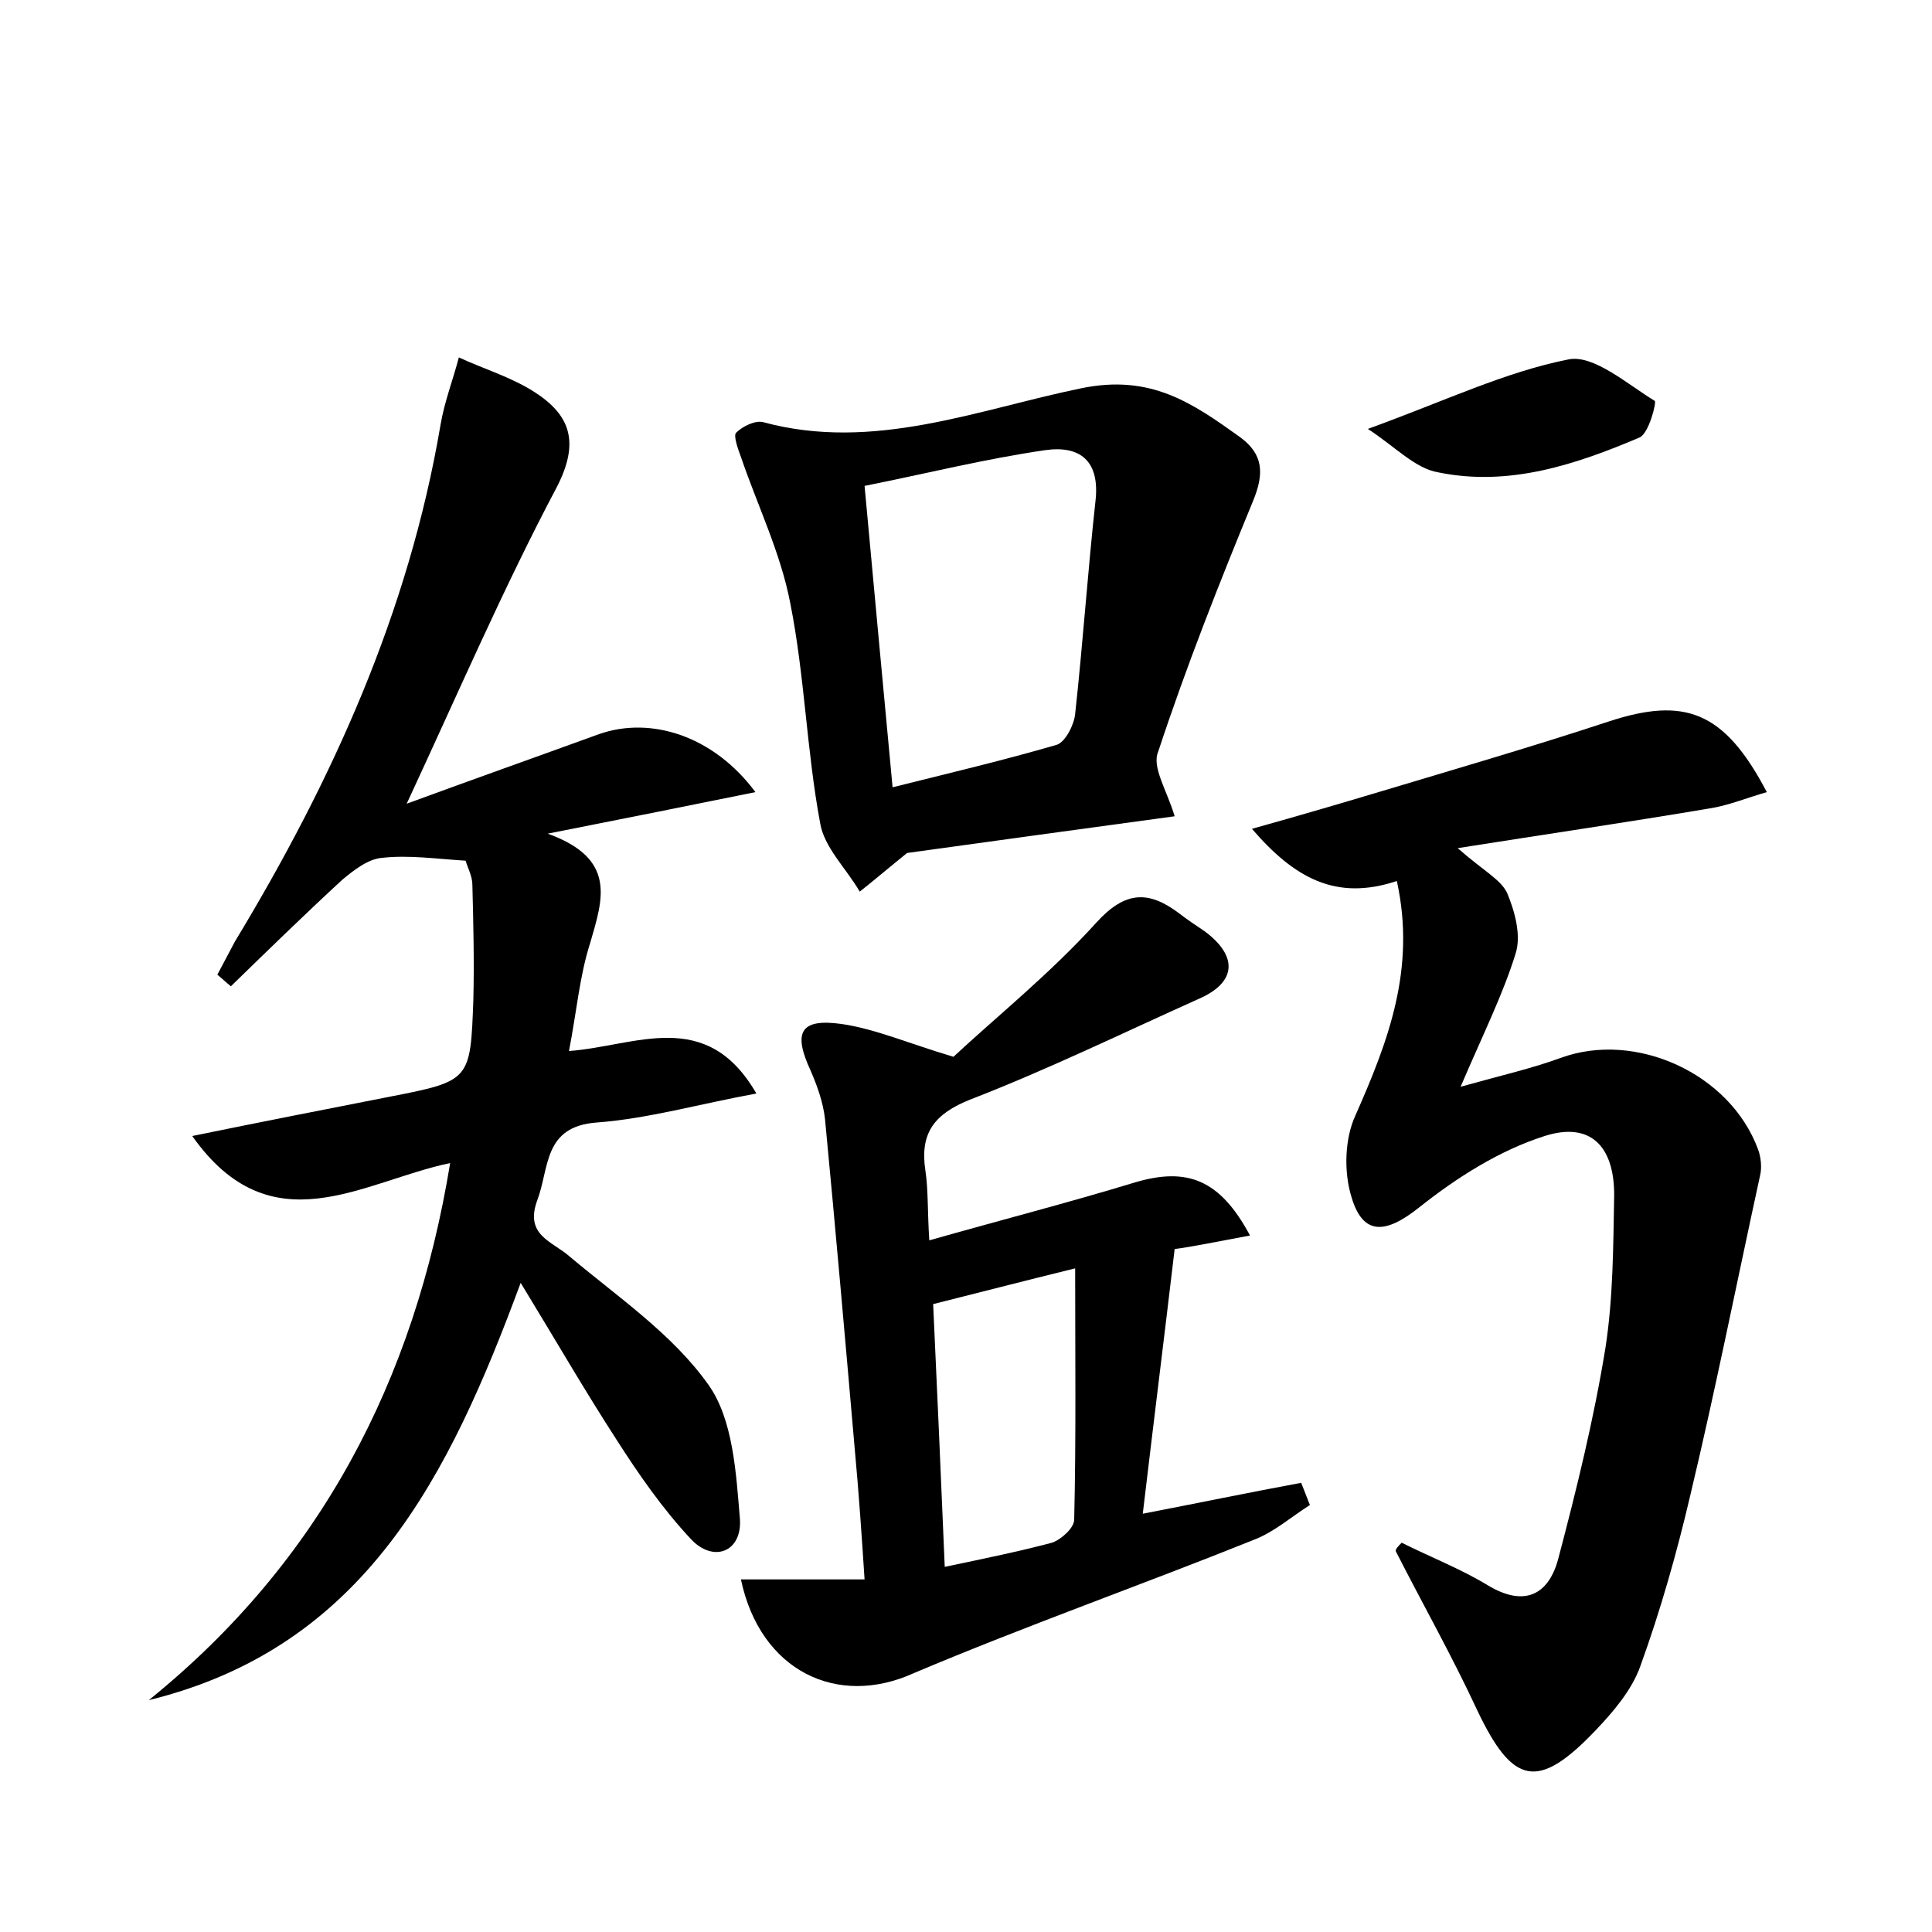 <?xml version="1.0" encoding="utf-8"?>
<!-- Generator: Adobe Illustrator 22.0.0, SVG Export Plug-In . SVG Version: 6.00 Build 0)  -->
<svg version="1.1" id="图层_1" xmlns="http://www.w3.org/2000/svg" xmlns:xlink="http://www.w3.org/1999/xlink" x="0px" y="0px"
	 viewBox="0 0 200 200" style="enable-background:new 0 0 200 200;" xml:space="preserve">
<style type="text/css">
	.st0{fill:#FFFFFF;}
</style>
<g>
	
	<path d="M53.9,132.8c-7.4,20-16.1,37.7-38.5,43.2c17.7-14.3,27.5-33,31.2-55.6c-9.1,1.9-18.5,8.8-26.7-2.8c7.3-1.5,14-2.8,20.6-4.1
		c8.2-1.6,8.2-1.7,8.5-10c0.1-4,0-8-0.1-11.9c0-0.9-0.5-1.8-0.7-2.5c-3.1-0.2-5.9-0.6-8.6-0.3c-1.5,0.1-3,1.3-4.2,2.3
		c-3.9,3.6-7.7,7.3-11.5,11c-0.5-0.4-0.9-0.8-1.4-1.2c0.6-1.1,1.2-2.3,1.8-3.4c10.1-16.7,18-34.1,21.3-53.5c0.4-2.4,1.3-4.7,1.9-7
		c2.6,1.2,5.3,2,7.7,3.5c3.8,2.4,4.9,5.2,2.4,10c-5.5,10.4-10.2,21.3-15.5,32.7c6.8-2.5,13.3-4.8,19.9-7.2c5.4-1.9,11.9,0.2,16.2,6
		c-6.9,1.4-13.4,2.7-21.5,4.3c7.2,2.6,5.7,6.8,4.4,11.3c-1.1,3.4-1.4,7.1-2.2,11.2c6.9-0.5,14.2-4.6,19.4,4.4
		c-6,1.1-11.2,2.6-16.5,3c-5.6,0.4-4.9,4.7-6.2,8.1c-1.3,3.6,1.6,4.2,3.4,5.8c5,4.2,10.6,8,14.3,13.2c2.6,3.6,2.9,9.2,3.3,14
		c0.2,3.4-2.8,4.5-5.1,2c-2.9-3.1-5.4-6.7-7.7-10.3C60.5,143.9,57.5,138.7,53.9,132.8z"/>
	<path d="M145.1,159.7c3,1.5,6.1,2.7,8.9,4.4c3.8,2.3,6.3,1,7.3-2.7c1.9-7.2,3.7-14.5,4.9-21.9c0.8-5.2,0.8-10.5,0.9-15.8
		c0-5.1-2.5-7.6-7.2-6.1c-4.7,1.5-9.1,4.3-13,7.4c-3.4,2.7-5.8,3-7-1.1c-0.8-2.6-0.7-6,0.4-8.4c3.4-7.7,6.3-15.2,4.3-24.3
		c-6.3,2.1-10.6-0.3-15-5.4c5-1.4,9.1-2.6,13.1-3.8c8-2.4,15.9-4.7,23.8-7.3c7.9-2.6,12-1.1,16.4,7.3c-2.1,0.6-4,1.4-6,1.7
		c-8.3,1.4-16.5,2.6-26,4.1c2.6,2.3,4.4,3.2,5.1,4.6c0.8,1.9,1.5,4.4,0.9,6.3c-1.3,4.2-3.3,8.2-5.7,13.8c4.3-1.2,7.4-1.9,10.4-3
		c7.7-2.8,17.5,1.6,20.4,9.5c0.3,0.8,0.4,1.9,0.2,2.7c-2.4,11-4.6,22.1-7.2,33c-1.4,6-3.1,12-5.2,17.8c-0.9,2.5-2.8,4.7-4.6,6.6
		c-6,6.3-8.6,5.7-12.3-2.1c-2.6-5.6-5.6-10.9-8.4-16.4C144.4,160.4,144.8,160,145.1,159.7z"/>
	<path d="M76.7,163.5c4.3,0,8.2,0,12.8,0c-0.3-4.6-0.6-9-1-13.3c-1-11.5-2-22.9-3.1-34.4c-0.2-1.7-0.8-3.4-1.5-5
		c-1.8-3.9-1.1-5.4,3.2-4.8c3.5,0.5,6.9,2,11.6,3.4c4.4-4.1,10-8.6,14.8-13.9c3-3.3,5.4-3.3,8.5-1c0.9,0.7,1.8,1.3,2.7,1.9
		c3.5,2.6,3.3,5.3-0.6,7c-7.8,3.5-15.6,7.3-23.6,10.4c-3.8,1.5-5.3,3.5-4.7,7.4c0.3,2,0.2,4.1,0.4,7.2c7.4-2.1,14.4-3.9,21.3-6
		c5.4-1.6,8.8-0.3,11.9,5.5c-3.2,0.6-6.2,1.2-7.8,1.4c-1.1,9.3-2.2,18.1-3.3,27.4c5.7-1.1,11-2.2,16.4-3.2c0.3,0.8,0.6,1.5,0.9,2.3
		c-1.9,1.2-3.7,2.8-5.8,3.6c-11.7,4.7-23.6,8.9-35.2,13.8C86.7,176.8,78.7,173,76.7,163.5z M96.6,135c0.4,8.6,0.8,17.7,1.2,27.2
		c4.3-0.9,7.7-1.6,11.1-2.5c0.9-0.3,2.3-1.5,2.3-2.4c0.2-8.4,0.1-16.8,0.1-26C105.6,132.7,101.4,133.8,96.6,135z"/>
	<path d="M121.6,84.5c-9.5,1.3-19.1,2.6-27.7,3.8c-2.1,1.7-3.5,2.9-4.9,4c-1.4-2.4-3.7-4.6-4.1-7.1c-1.4-7.5-1.6-15.3-3.1-22.8
		c-1-5.2-3.4-10.1-5.1-15.1c-0.3-0.8-0.8-2.2-0.5-2.5c0.7-0.7,2-1.3,2.8-1.1c11.4,3.1,22.2-1.3,32.9-3.5c7.2-1.5,11.5,1.5,16.4,5
		c2.5,1.8,2.6,3.8,1.4,6.7c-3.5,8.5-6.9,17.1-9.8,25.9C119.2,79.4,120.8,81.8,121.6,84.5z M89.5,50.3c1,10.8,1.9,20.6,2.9,31.2
		c6-1.5,11.5-2.8,17-4.4c0.9-0.3,1.8-2.1,1.9-3.2c0.8-7.3,1.3-14.7,2.1-22c0.5-4.3-1.7-5.8-5.2-5.3C102,47.5,96,49,89.5,50.3z"/>
	<path d="M141.6,44.4c8-2.9,14.2-5.9,20.8-7.2c2.6-0.5,6.1,2.6,8.9,4.3c0.2,0.1-0.6,3.4-1.6,3.8c-6.6,2.8-13.5,5.1-20.8,3.6
		C146.5,48.5,144.5,46.3,141.6,44.4z"/>
	
	
</g>
</svg>

